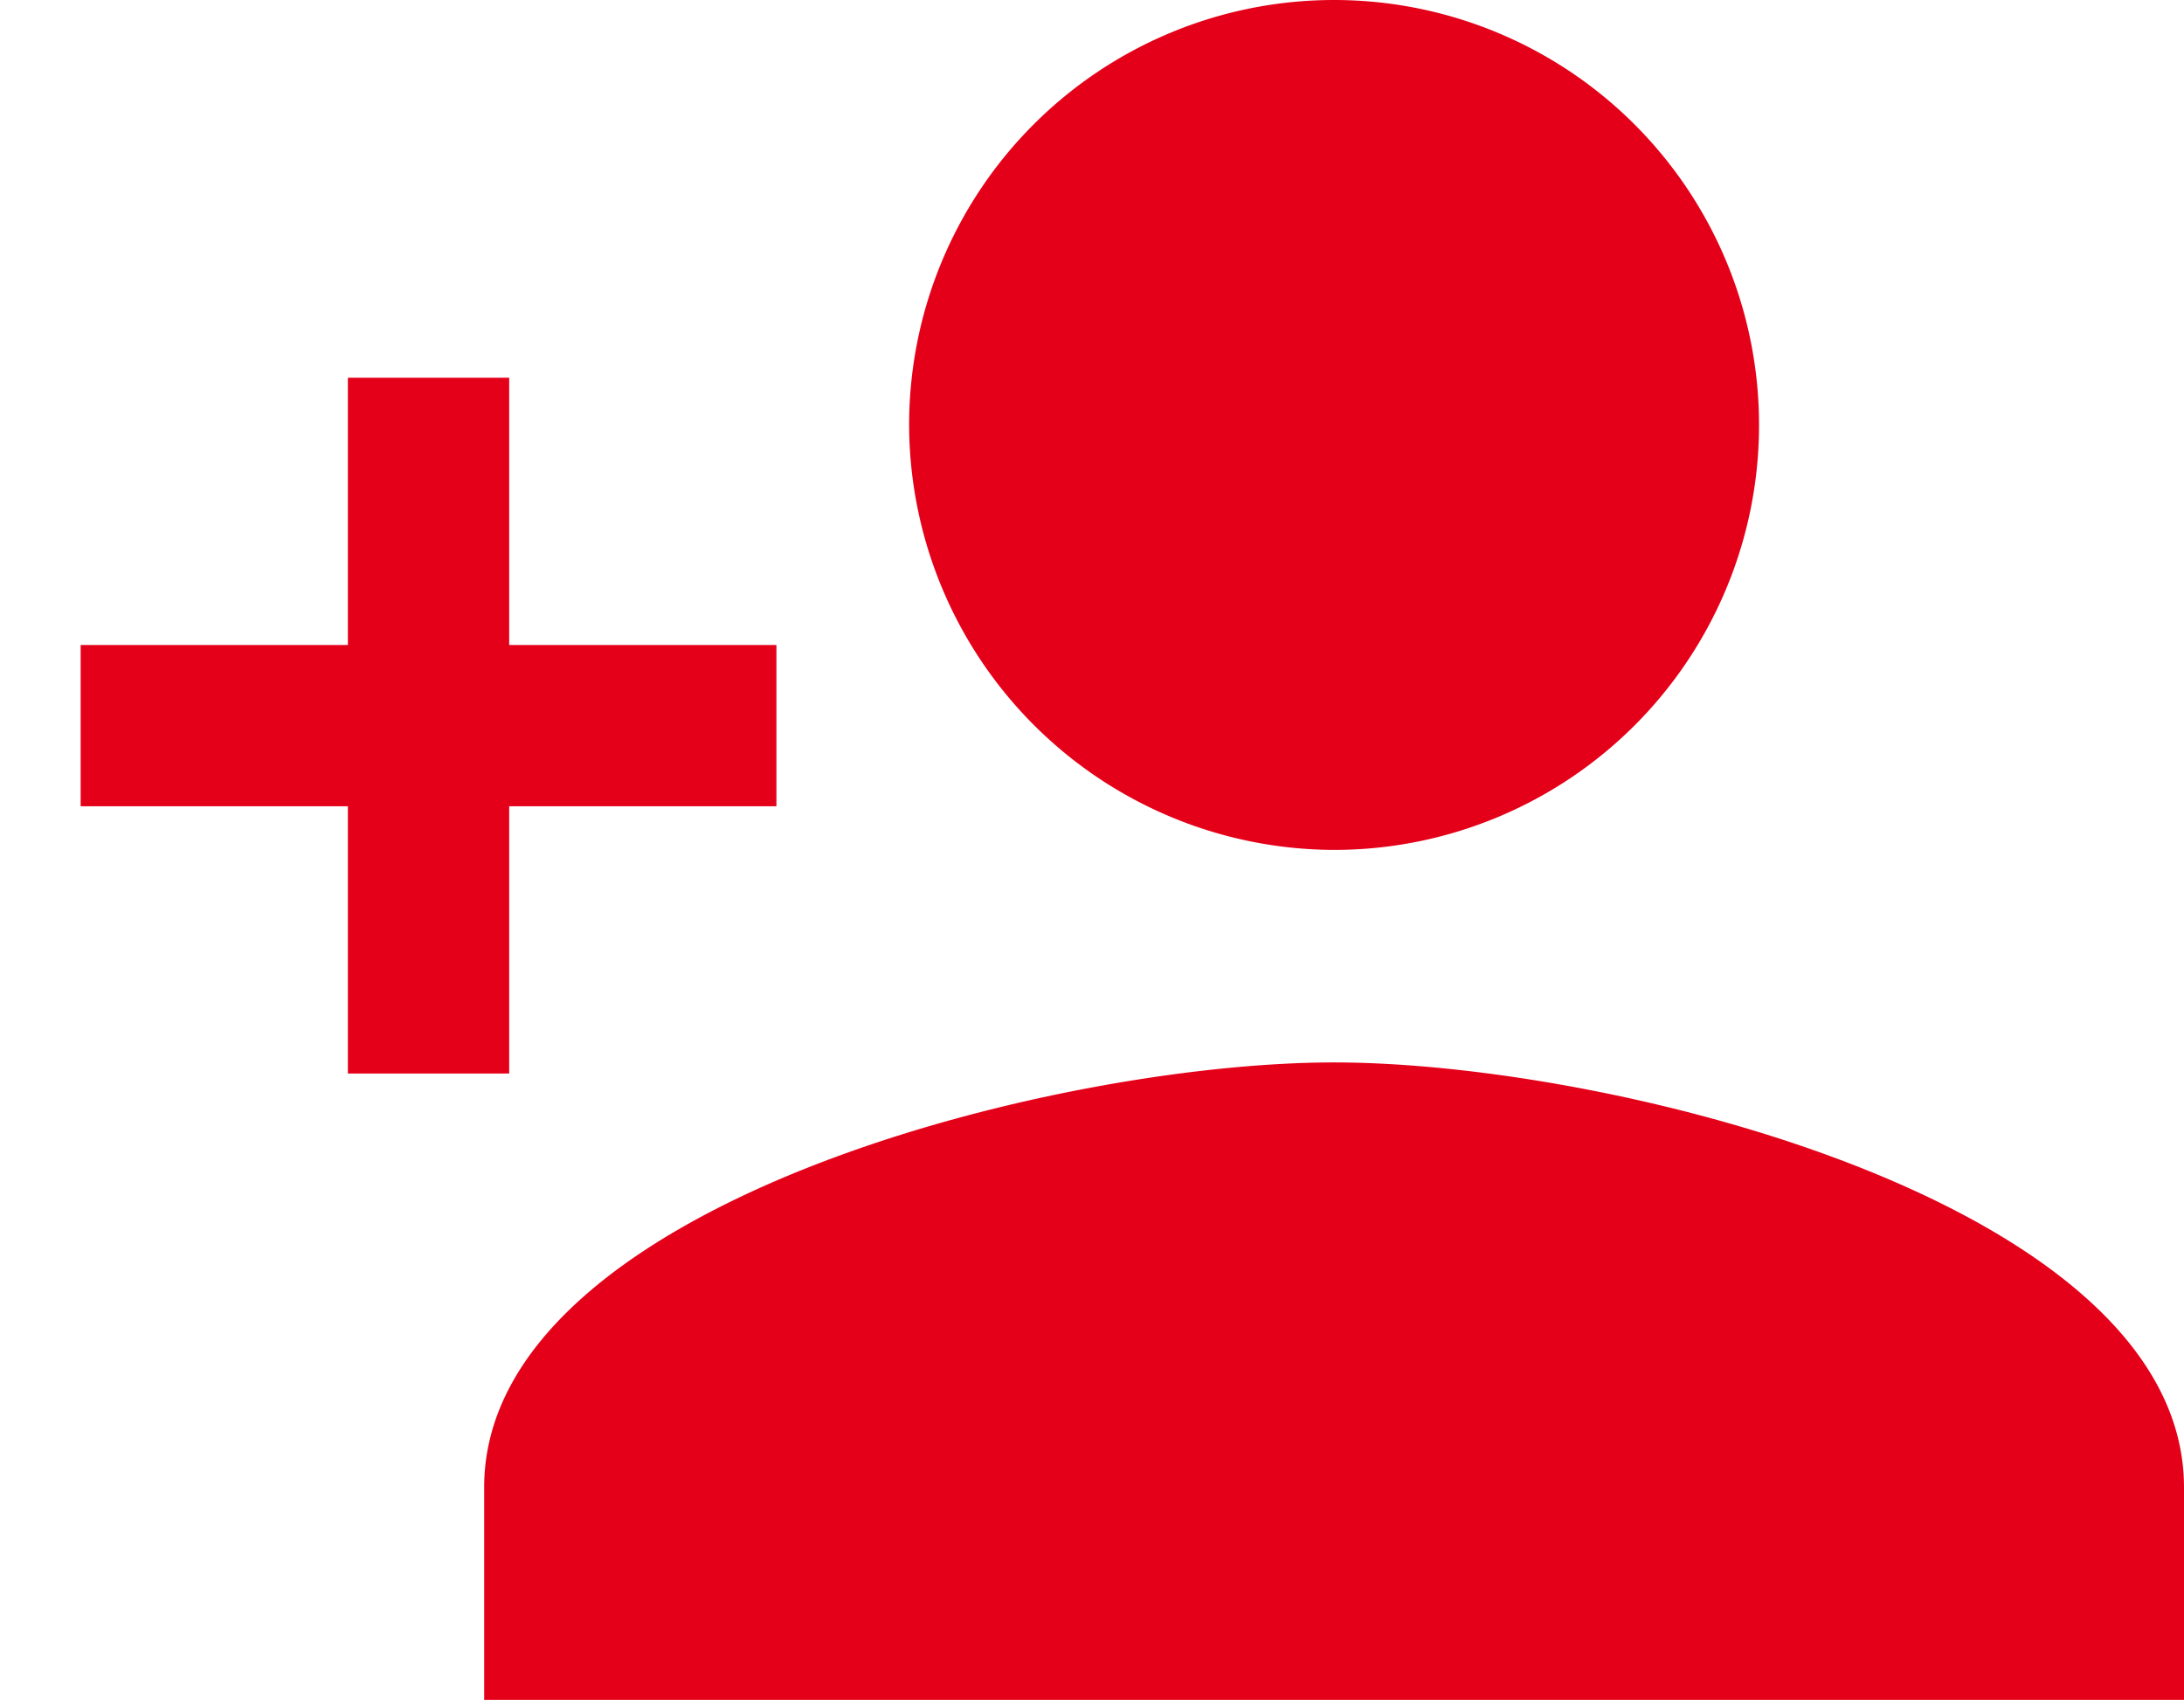 <svg xmlns="http://www.w3.org/2000/svg" width="27.079" height="21.076" viewBox="0 0 27.079 21.076">
  <path id="Profile-icon" d="M15.038,15.038A5.269,5.269,0,1,0,9.769,9.769,5.284,5.284,0,0,0,15.038,15.038Zm0,2.635c-3.491,0-10.538,1.778-10.538,5.269v2.635H25.576V22.942C25.576,19.451,18.529,17.673,15.038,17.673Z" transform="translate(1.503 -4.5)" fill="#e50019"/>
  <g id="_" data-name="+" transform="translate(1 8.997) rotate(-45)">
    <line id="Line_75" data-name="Line 75" x2="6.1" y2="6.1" fill="none" stroke="#e50019" stroke-width="2"/>
    <line id="Line_76" data-name="Line 76" x1="6.1" y2="6.1" transform="translate(0 0)" fill="none" stroke="#e50019" stroke-width="2"/>
  </g>
</svg>
